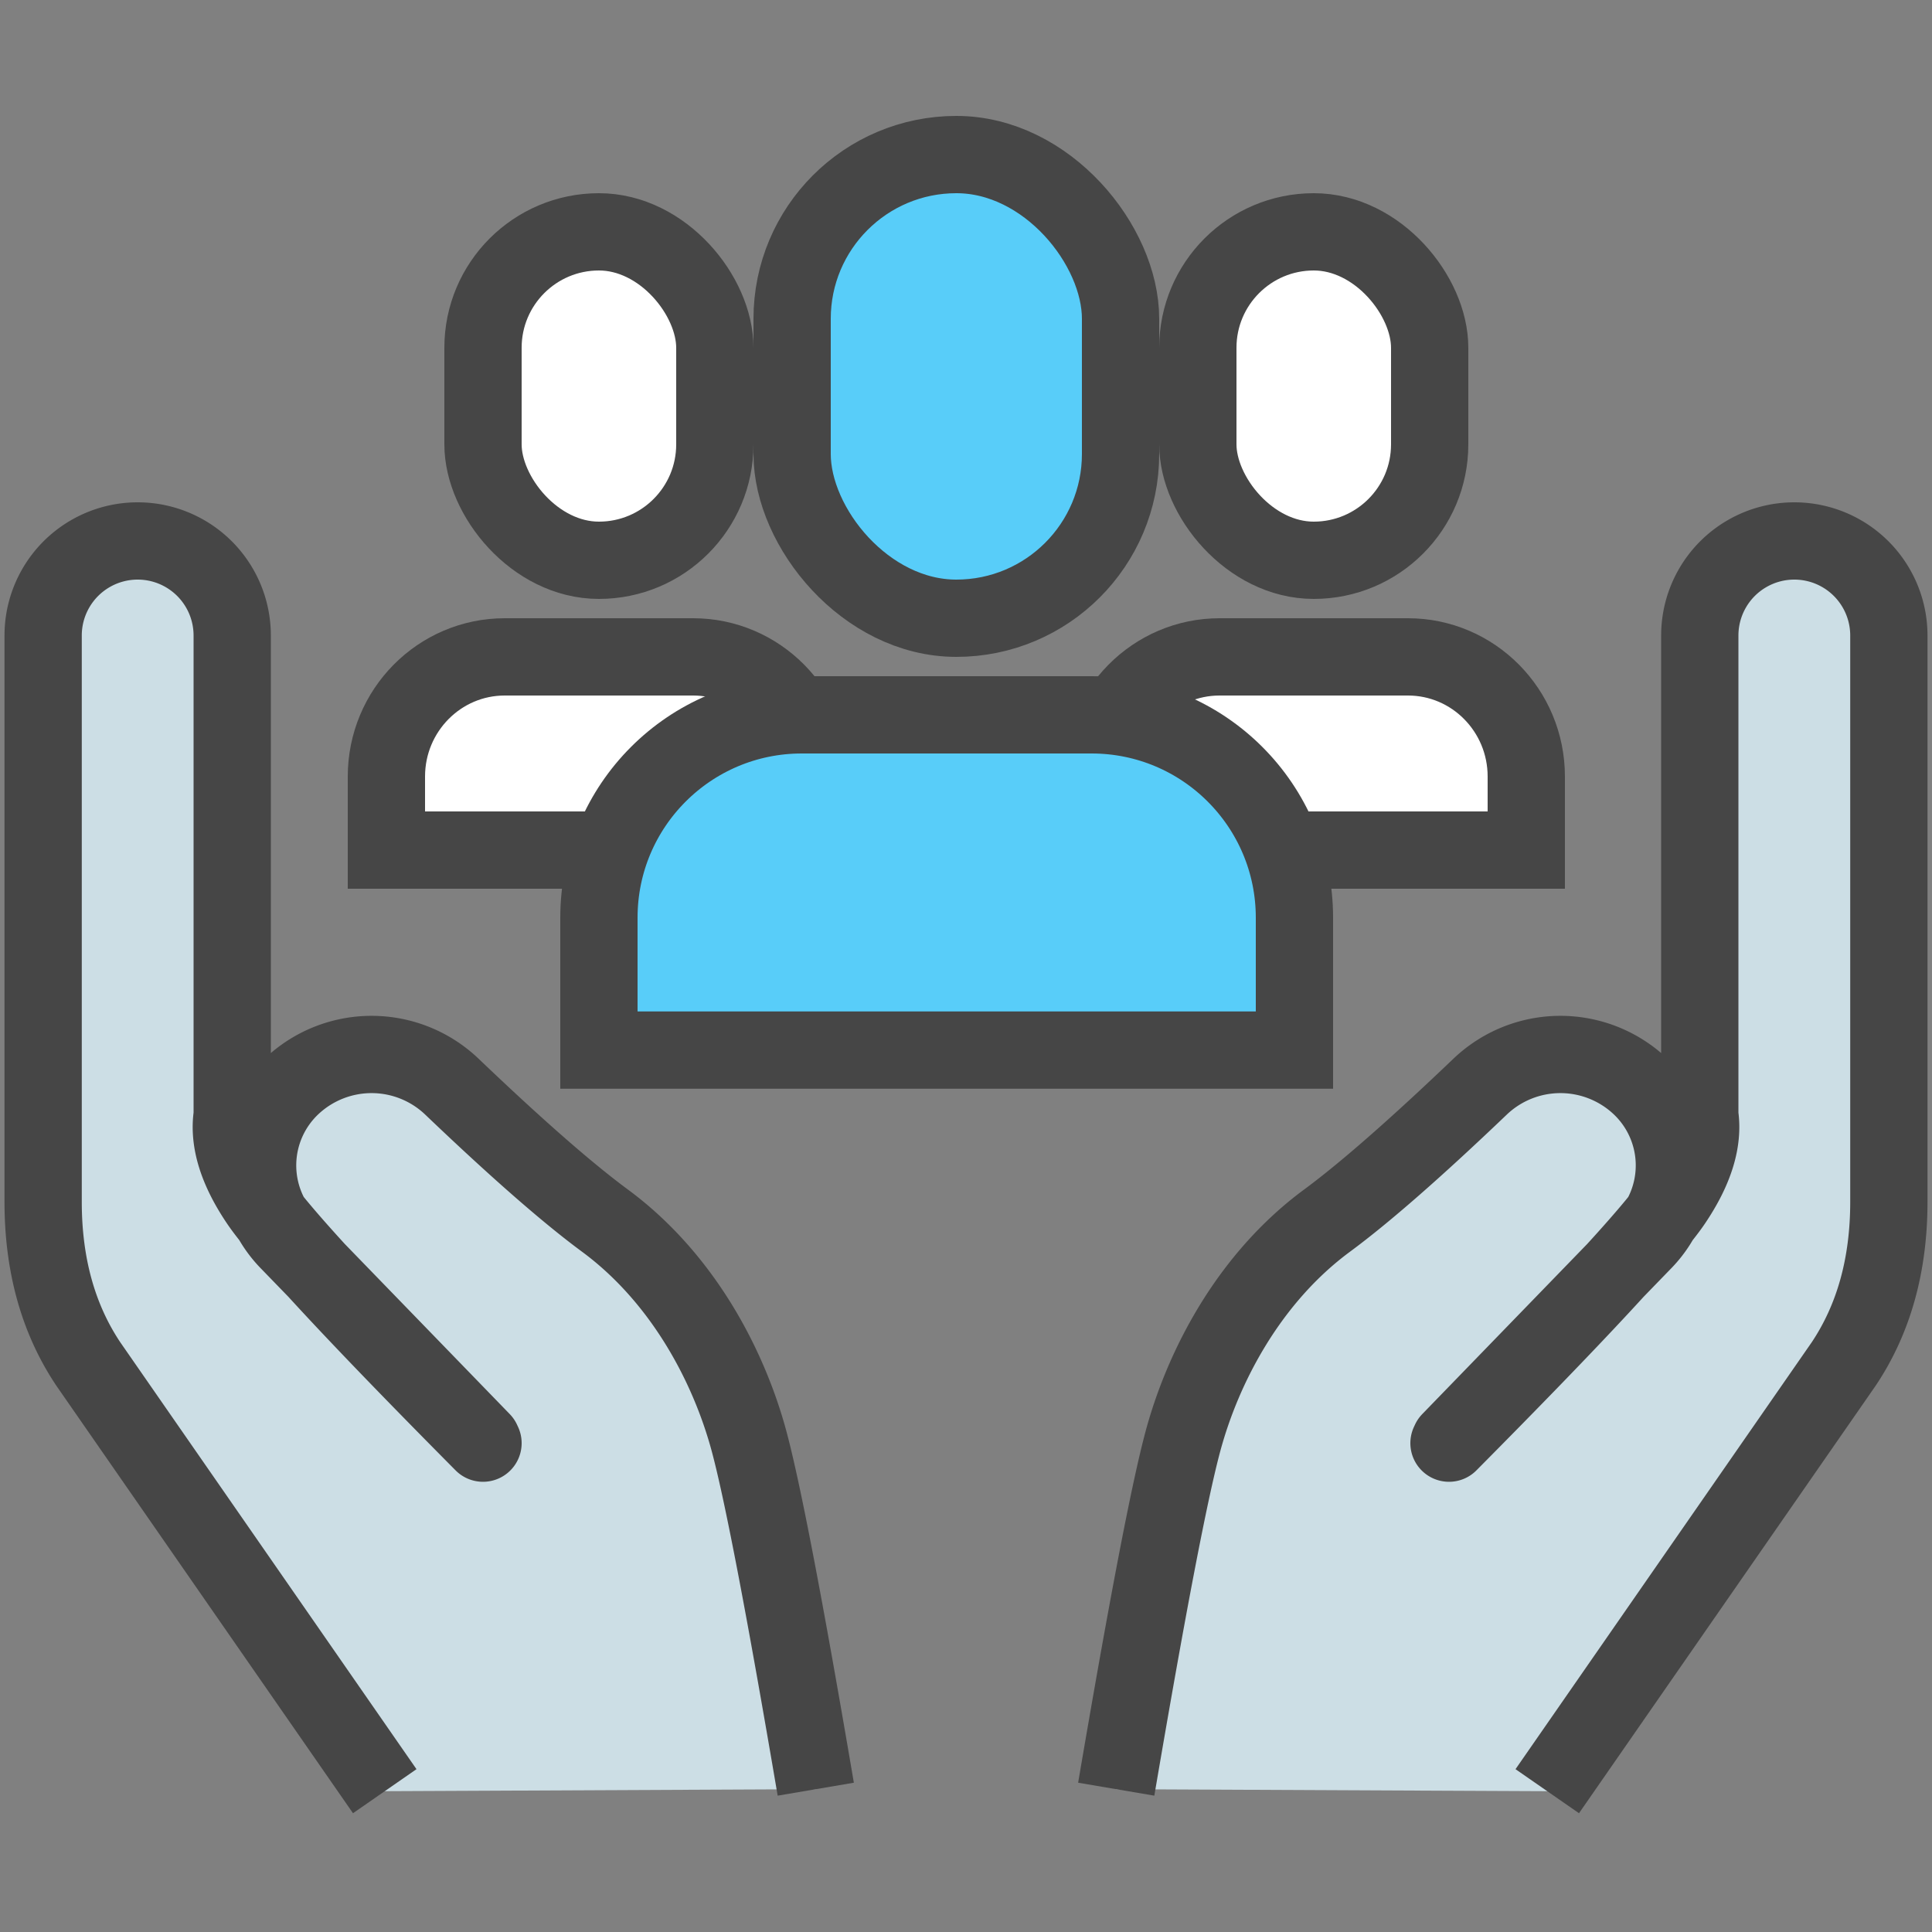 <svg xmlns="http://www.w3.org/2000/svg" width="100" height="100" viewBox="0 0 100 100">
    <rect x="0" y="0" width="100" height="100" fill="#808080" stroke="none"/>
    <g fill="none" fill-rule="nonzero">
        <path d="M0 0h100v100H0z"/>
        <g stroke="#464646" stroke-width="4" transform="translate(2 6)">
            <path fill="#CCDEE5" stroke-linejoin="round" d="M78.086 86.712l15.347-22.118c1.556-2.33 2.334-5.125 2.334-8.387V26.893a4.893 4.893 0 1 0-9.786 0v24.833c.201 1.318-.26 2.812-1.386 4.481-1.125 1.67-4.99 5.833-11.595 12.49l.052-.112 10.023-10.337a5.64 5.64 0 0 0-.201-8.05 6.02 6.02 0 0 0-8.266.049c-3.335 3.186-5.975 5.496-7.92 6.932-4.018 2.964-6.401 7.5-7.456 11.406-.703 2.604-1.855 8.611-3.456 18.023M17.914 86.712L2.567 64.594C1.011 62.264.233 59.469.233 56.207V26.893a4.893 4.893 0 1 1 9.786 0v24.833c-.201 1.318.26 2.812 1.386 4.481 1.125 1.67 4.99 5.833 11.595 12.49l-.052-.112-10.023-10.337a5.64 5.64 0 0 1 .201-8.05 6.02 6.02 0 0 1 8.266.049c3.335 3.186 5.975 5.496 7.92 6.932 4.018 2.964 6.401 7.5 7.456 11.406.703 2.604 1.855 8.611 3.456 18.023"/>
            <rect width="12" height="17" x="60" y="6" fill="#FFF" rx="6"/>
            <rect width="12" height="17" x="23" y="6" fill="#FFF" rx="6"/>
            <path fill="#FFF" d="M55 38h22v-3.805C77 30.77 74.254 28 70.875 28h-9.75C57.746 28 55 30.77 55 34.195V38zM18 38h22v-3.805C40 30.77 37.254 28 33.875 28h-9.75C20.746 28 18 30.77 18 34.195V38z"/>
            <rect width="17" height="24" x="39" y="2" fill="#58CDF9" rx="8.5"/>
            <path fill="#58CDF9" d="M29 48.353h36V41.5C65 35.701 60.299 31 54.5 31h-15C33.701 31 29 35.701 29 41.5v6.853z"/>
        </g>
    </g>
</svg>
